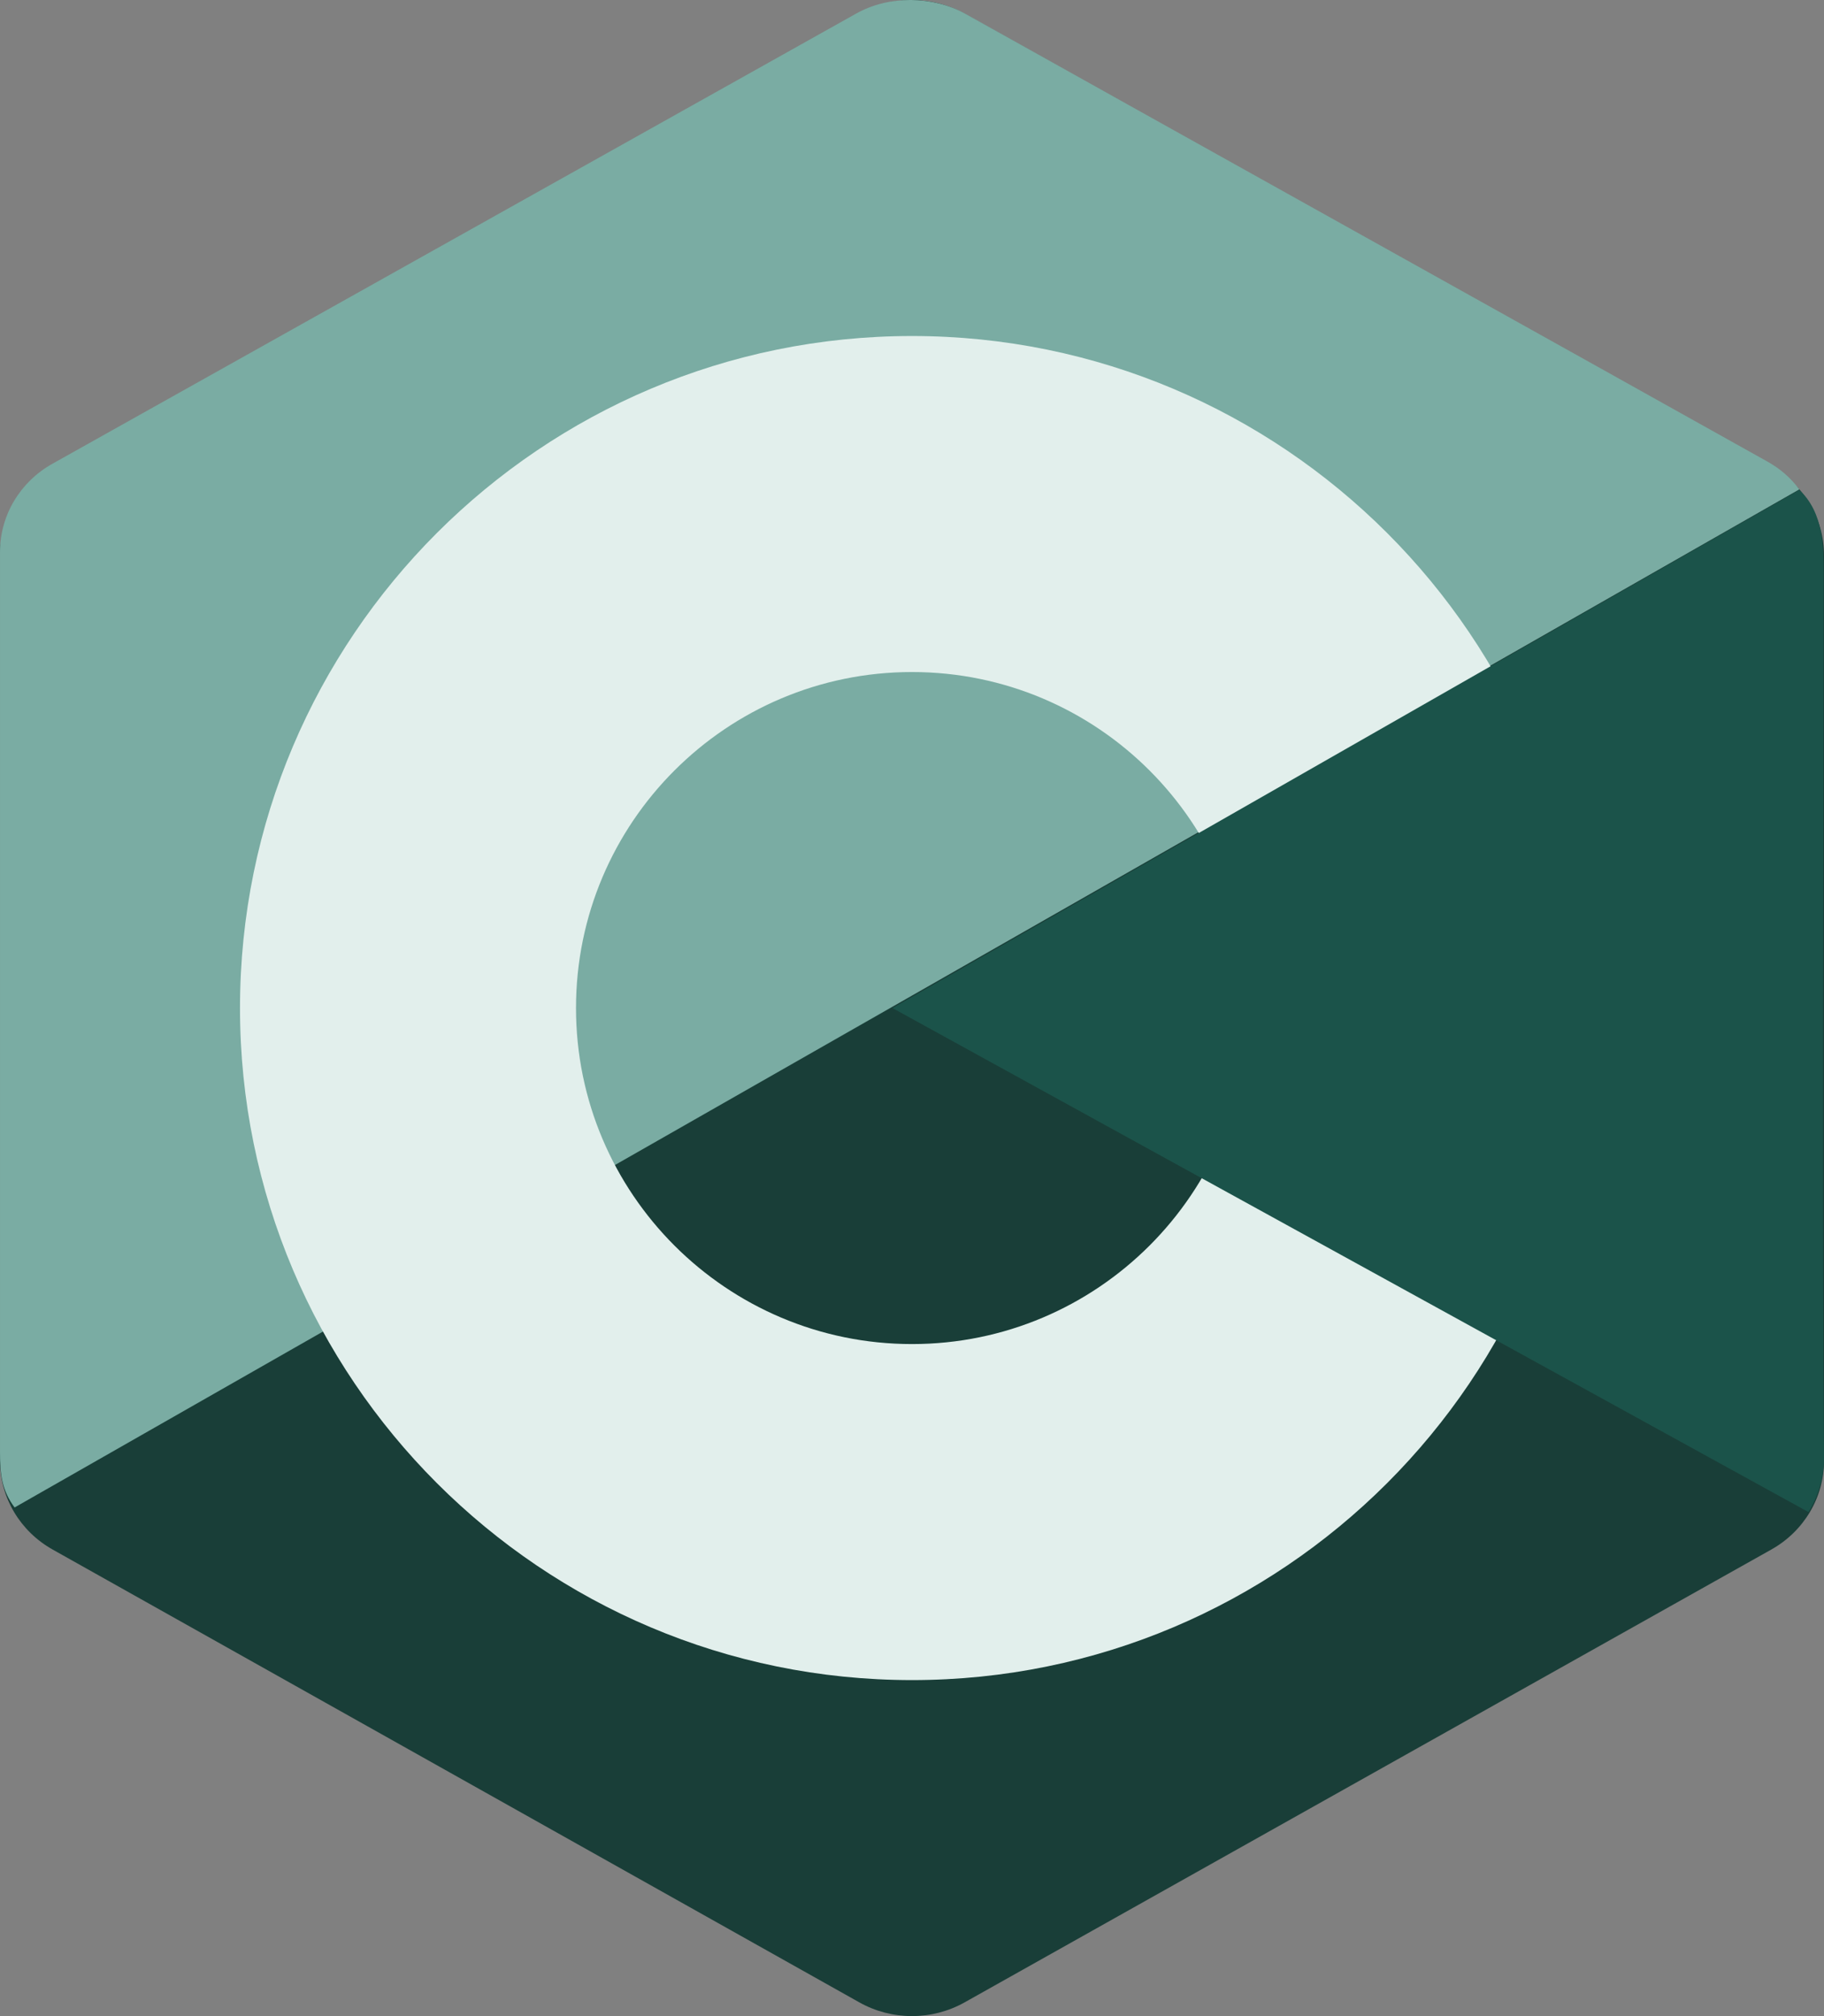 <?xml version="1.0" encoding="UTF-8" standalone="no"?>
<svg xmlns:dc="http://purl.org/dc/elements/1.1/" xmlns:cc="http://creativecommons.org/ns#"
  xmlns:rdf="http://www.w3.org/1999/02/22-rdf-syntax-ns#" xmlns:svg="http://www.w3.org/2000/svg"
  xmlns="http://www.w3.org/2000/svg"
  xmlns:sodipodi="http://sodipodi.sourceforge.net/DTD/sodipodi-0.dtd"
  xmlns:inkscape="http://www.inkscape.org/namespaces/inkscape" viewBox="0 0 38 42"
  width="380.001" height="420" version="1.1" id="svg10"
  sodipodi:docname="icons8-c-programming.svg" inkscape:version="1.0.1 (3bc2e813f5, 2020-09-07)">
  <rect x="0" y="0" width="38" height="42" fill="#808080" stroke="none"/>
  <defs id="defs14" />
  <sodipodi:namedview pagecolor="#ffffff" bordercolor="#666666" borderopacity="1"
    objecttolerance="10" gridtolerance="10" guidetolerance="10" inkscape:pageopacity="0"
    inkscape:pageshadow="2" inkscape:window-width="1920" inkscape:window-height="1056"
    id="namedview12" showgrid="false" fit-margin-top="0" fit-margin-left="0" fit-margin-right="0"
    fit-margin-bottom="0" inkscape:zoom="1.4895833" inkscape:cx="190" inkscape:cy="210.00282"
    inkscape:window-x="0" inkscape:window-y="0" inkscape:window-maximized="1"
    inkscape:current-layer="svg10" />
  <path fill="#283593" fill-rule="evenodd"
    d="m 17.903,0.286 c 0.679,-0.381 1.515,-0.381 2.193,0 C 23.451,2.169 33.547,7.837 36.903,9.72 37.582,10.1 38,10.804 38,11.566 c 0,3.766 0,15.101 0,18.867 0,0.762 -0.418,1.466 -1.097,1.847 -3.355,1.883 -13.451,7.551 -16.807,9.434 -0.679,0.381 -1.515,0.381 -2.193,0 -3.355,-1.883 -13.451,-7.551 -16.807,-9.434 -0.678,-0.381 -1.096,-1.084 -1.096,-1.846 0,-3.766 0,-15.101 0,-18.867 0,-0.762 0.418,-1.466 1.097,-1.847 3.354,-1.883 13.452,-7.551 16.806,-9.434 z"
    clip-rule="evenodd" id="path2" style="fill:#193e38;fill-opacity:1" />
  <path fill="#5c6bc0" fill-rule="evenodd"
    d="m 0.304,31.404 c -0.266,-0.356 -0.304,-0.694 -0.304,-1.149 0,-3.744 0,-15.014 0,-18.759 0,-0.758 0.417,-1.458 1.094,-1.836 3.343,-1.872 13.405,-7.507 16.748,-9.38 0.677,-0.379 1.594,-0.371 2.271,0.008 3.343,1.872 13.371,7.459 16.714,9.331 0.27,0.152 0.476,0.335 0.66,0.576 z"
    clip-rule="evenodd" id="path4" style="fill:#7aaca3;fill-opacity:1" />
  <path fill="#e2efec" fill-rule="evenodd"
    d="m 19,7 c 7.727,0 14,6.273 14,14 0,7.727 -6.273,14 -14,14 -7.727,0 -14,-6.273 -14,-14 0,-7.727 6.273,-14 14,-14 z m 0,7 c 3.863,0 7,3.136 7,7 0,3.863 -3.137,7 -7,7 -3.863,0 -7,-3.137 -7,-7 0,-3.864 3.136,-7 7,-7 z"
    clip-rule="evenodd" id="path6" />
  <path fill="#3949ab" fill-rule="evenodd"
    d="m 37.485,10.205 c 0.516,0.483 0.506,1.211 0.506,1.784 0,3.795 -0.032,14.589 0.009,18.384 0.004,0.396 -0.127,0.813 -0.323,1.127 l -19.084,-10.5 z"
    clip-rule="evenodd" id="path8" style="fill:#1b534a;fill-opacity:1" />
  <script xmlns="" id="bw-fido2-page-script" />
</svg>